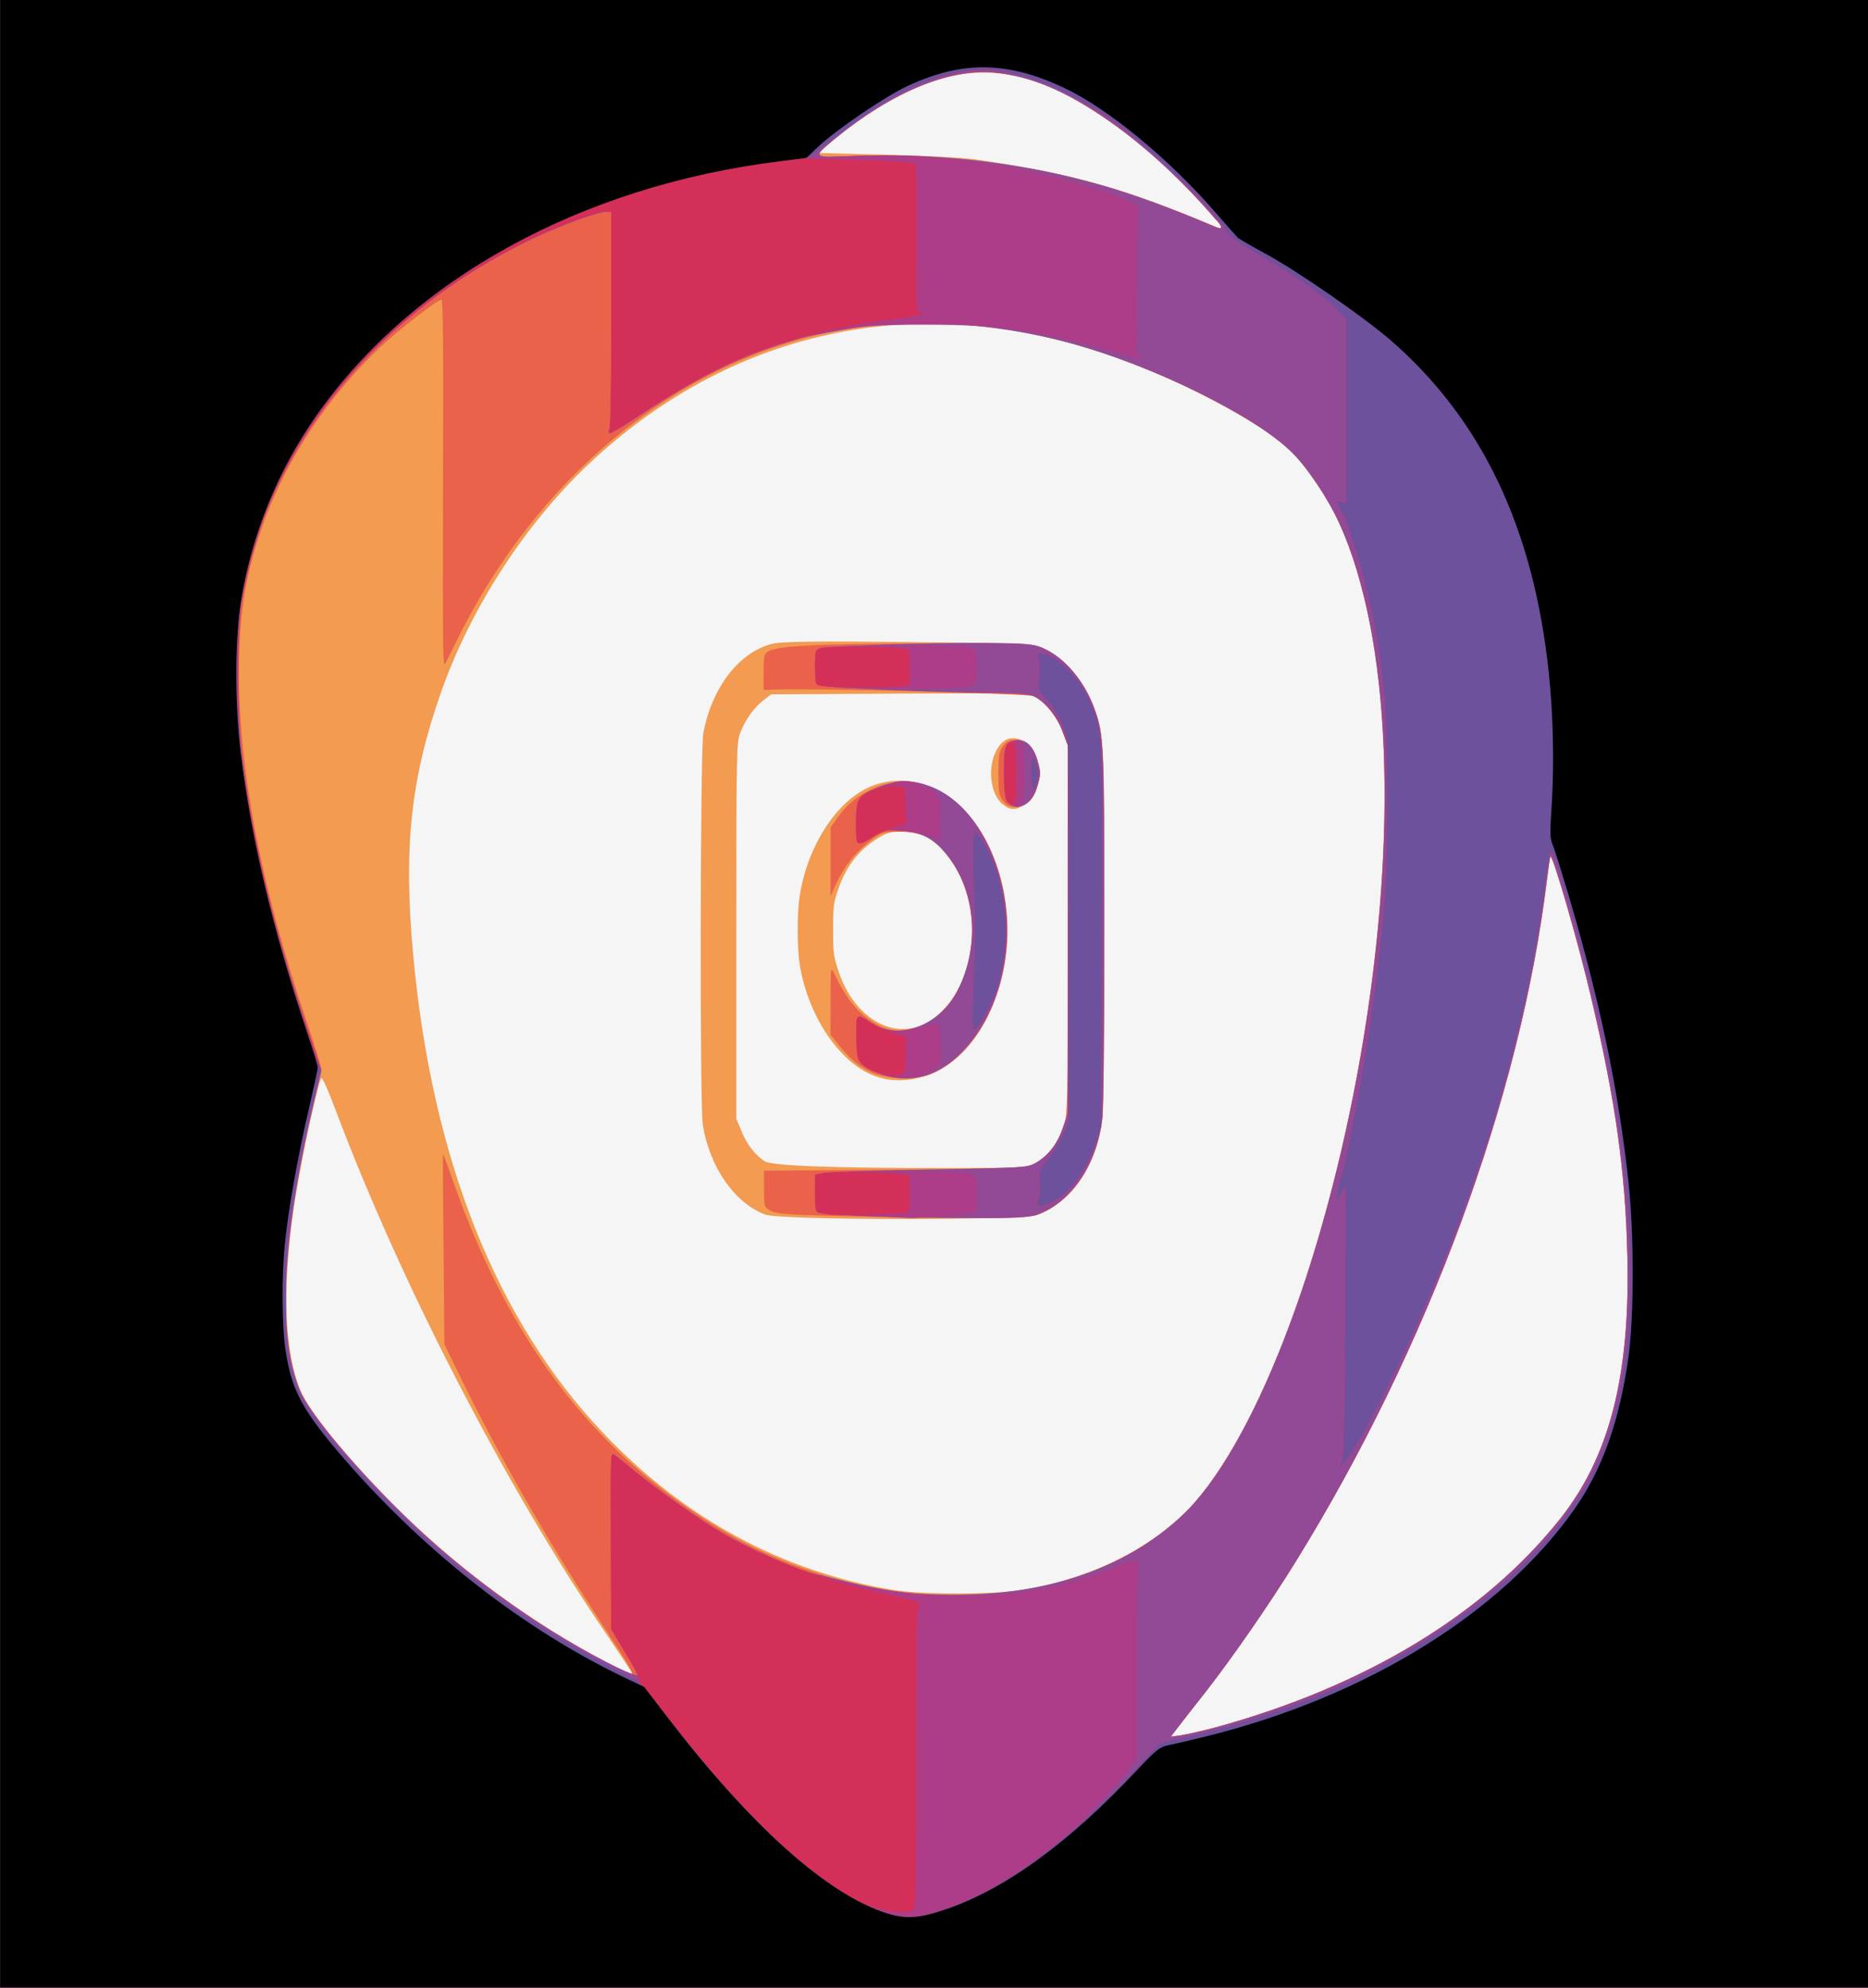 <?xml version="1.0" encoding="UTF-8" standalone="no"?>
<!-- Created with Inkscape (http://www.inkscape.org/) -->

<svg
   xmlns:dc="http://purl.org/dc/elements/1.1/"
   xmlns:cc="http://creativecommons.org/ns#"
   xmlns:rdf="http://www.w3.org/1999/02/22-rdf-syntax-ns#"
   xmlns:svg="http://www.w3.org/2000/svg"
   xmlns="http://www.w3.org/2000/svg"
   xmlns:sodipodi="http://sodipodi.sourceforge.net/DTD/sodipodi-0.dtd"
   xmlns:inkscape="http://www.inkscape.org/namespaces/inkscape"
   width="4.12mm"
   height="4.384mm"
   viewBox="0 0 4.12 4.384"
   version="1.1"
   id="svg8"
   inkscape:version="0.92.4 (5da689c313, 2019-01-14)"
   sodipodi:docname="instagram.svg">
  <rect x="0" y="0" width="4.12" height="4.384" fill="#333333" stroke="none"/>
  <defs
     id="defs2" />
  <sodipodi:namedview
     id="base"
     pagecolor="#ffffff"
     bordercolor="#666666"
     borderopacity="1.0"
     inkscape:pageopacity="0.0"
     inkscape:pageshadow="2"
     inkscape:zoom="0.35"
     inkscape:cx="380.57141"
     inkscape:cy="-747.42859"
     inkscape:document-units="mm"
     inkscape:current-layer="layer1"
     showgrid="false"
     inkscape:window-width="1366"
     inkscape:window-height="706"
     inkscape:window-x="-8"
     inkscape:window-y="-8"
     inkscape:window-maximized="1" />
  <g
     inkscape:label="Capa 1"
     inkscape:groupmode="layer"
     id="layer1"
     transform="translate(-1.361,57.088)">
    <g
       id="g64"
       transform="matrix(0.577,0,0,0.537,0.576,-90.979)">
      <path
         style="fill:#f5f5f6;stroke-width:0.009"
         d="m 1.361,67.191 v -4.082 h 3.572 3.572 v 4.082 4.082 H 4.933 1.361 Z"
         id="path80"
         inkscape:connector-curvature="0" />
      <path
         style="fill:#f29b51;stroke-width:0.009"
         d="m 1.361,67.191 v -4.082 h 3.572 3.572 v 4.082 4.082 H 4.933 1.361 Z m 4.649,3.013 C 6.579,70.036 7.033,69.741 7.323,69.35 7.512,69.095 7.592,68.763 7.581,68.27 7.574,67.925 7.536,67.633 7.443,67.21 7.394,66.983 7.295,66.617 7.287,66.629 c -0.002,0.003 -0.008,0.048 -0.014,0.1 -0.101,0.89 -0.453,1.915 -0.959,2.794 -0.103,0.179 -0.24,0.391 -0.342,0.532 -0.048,0.066 -0.099,0.135 -0.112,0.154 l -0.024,0.034 0.041,-0.006 c 0.022,-0.004 0.082,-0.018 0.133,-0.033 z M 3.775,69.98 c 0,-0.003 -0.045,-0.076 -0.099,-0.162 -0.381,-0.599 -0.784,-1.437 -1.034,-2.152 -0.026,-0.075 -0.05,-0.132 -0.053,-0.127 -0.016,0.025 -0.084,0.368 -0.107,0.544 -0.043,0.324 -0.034,0.58 0.027,0.738 0.033,0.085 0.175,0.273 0.353,0.466 0.233,0.253 0.523,0.484 0.813,0.648 0.093,0.053 0.101,0.056 0.101,0.046 z M 5.265,69.641 C 5.508,69.6 5.722,69.493 5.878,69.336 6.147,69.066 6.421,68.309 6.561,67.451 6.708,66.549 6.678,65.725 6.479,65.258 6.44,65.165 6.359,65.034 6.303,64.974 6.165,64.823 5.767,64.612 5.445,64.518 4.778,64.324 4.127,64.499 3.618,65.01 3.372,65.257 3.163,65.602 3.048,65.949 c -0.118,0.36 -0.146,0.64 -0.108,1.086 0.072,0.836 0.317,1.498 0.727,1.962 0.309,0.35 0.682,0.567 1.104,0.643 0.111,0.02 0.378,0.02 0.493,9.08e-4 z M 4.285,68.099 C 4.168,68.051 4.073,67.904 4.047,67.731 c -0.012,-0.076 -0.01,-1.543 0.002,-1.609 0.033,-0.189 0.138,-0.334 0.265,-0.367 0.035,-0.009 0.173,-0.011 0.52,-0.007 0.446,0.005 0.475,0.007 0.516,0.027 0.082,0.04 0.156,0.135 0.194,0.246 0.037,0.111 0.038,0.137 0.038,0.904 4.18e-5,0.445 -0.003,0.733 -0.007,0.776 -0.02,0.192 -0.117,0.346 -0.248,0.399 -0.059,0.023 -0.984,0.023 -1.041,-7.73e-4 z m 1.042,-0.215 c 0.046,-0.032 0.078,-0.08 0.098,-0.146 l 0.017,-0.053 6.98e-5,-0.756 6.98e-5,-0.756 -0.02,-0.057 c -0.022,-0.066 -0.072,-0.129 -0.116,-0.147 -0.02,-0.009 -0.169,-0.011 -0.513,-0.009 l -0.485,0.003 -0.029,0.024 c -0.038,0.031 -0.072,0.084 -0.09,0.136 -0.013,0.04 -0.014,0.071 -0.014,0.812 v 0.771 l 0.019,0.049 c 0.021,0.056 0.053,0.1 0.089,0.125 0.028,0.02 0.28,0.029 0.739,0.028 0.265,-6.3e-4 0.269,-9.54e-4 0.303,-0.025 z M 4.737,67.54 C 4.596,67.51 4.459,67.314 4.42,67.089 4.406,67.01 4.406,66.851 4.42,66.773 4.457,66.557 4.579,66.374 4.715,66.331 c 0.165,-0.053 0.335,0.051 0.426,0.26 0.082,0.187 0.092,0.405 0.027,0.611 -0.076,0.241 -0.25,0.378 -0.431,0.339 z M 4.884,67.322 c 0.049,-0.022 0.107,-0.082 0.134,-0.136 0.088,-0.181 0.075,-0.404 -0.031,-0.554 -0.054,-0.076 -0.103,-0.105 -0.177,-0.105 -0.051,-1.78e-4 -0.062,0.004 -0.11,0.038 -0.063,0.046 -0.107,0.11 -0.135,0.197 -0.018,0.054 -0.02,0.072 -0.02,0.167 0,0.099 0.002,0.112 0.023,0.178 0.057,0.177 0.194,0.27 0.316,0.214 z m 0.309,-0.907 c -0.046,-0.043 -0.058,-0.144 -0.027,-0.215 0.022,-0.05 0.055,-0.068 0.095,-0.051 0.036,0.015 0.059,0.048 0.07,0.103 0.007,0.037 0.006,0.049 -0.006,0.092 -0.011,0.04 -0.021,0.054 -0.044,0.07 -0.038,0.026 -0.059,0.026 -0.087,3.5e-4 z m 0.818,-2.399 C 5.881,63.854 5.739,63.713 5.599,63.608 5.283,63.37 5.052,63.349 4.755,63.53 c -0.077,0.047 -0.18,0.126 -0.235,0.181 l -0.03,0.029 0.258,0.007 c 0.142,0.004 0.294,0.012 0.338,0.019 0.365,0.056 0.566,0.116 0.921,0.277 0.026,0.012 0.027,0.002 0.003,-0.028 z"
         id="path78"
         inkscape:connector-curvature="0" />
      <path
         style="fill:#ea624a;stroke-width:0.009"
         d="m 1.361,67.191 v -4.082 h 3.572 3.572 v 4.082 4.082 H 4.933 1.361 Z m 4.649,3.013 C 6.579,70.036 7.033,69.741 7.323,69.35 7.512,69.095 7.592,68.763 7.581,68.27 7.574,67.925 7.536,67.633 7.443,67.21 7.394,66.983 7.295,66.617 7.287,66.629 c -0.002,0.003 -0.008,0.048 -0.014,0.1 -0.101,0.89 -0.453,1.915 -0.959,2.794 -0.103,0.179 -0.24,0.391 -0.342,0.532 -0.048,0.066 -0.099,0.135 -0.112,0.154 l -0.024,0.034 0.041,-0.006 c 0.022,-0.004 0.082,-0.018 0.133,-0.033 z M 3.692,69.83 C 3.477,69.483 3.262,69.083 3.11,68.744 l -0.051,-0.113 -0.003,-0.388 c -0.002,-0.213 -0.003,-0.39 -0.002,-0.392 6.676e-4,-0.002 0.02,0.054 0.043,0.125 0.19,0.576 0.466,0.998 0.85,1.296 0.125,0.097 0.229,0.163 0.343,0.219 0.567,0.277 1.221,0.213 1.588,-0.155 C 6.052,69.161 6.241,68.759 6.382,68.259 6.646,67.326 6.727,66.257 6.582,65.598 6.534,65.379 6.481,65.237 6.396,65.101 6.31,64.962 6.246,64.904 6.064,64.794 5.547,64.483 5.01,64.371 4.535,64.475 3.941,64.606 3.412,65.075 3.108,65.739 3.089,65.78 3.069,65.824 3.063,65.836 3.053,65.856 3.053,65.787 3.054,65.1 3.056,64.523 3.054,64.342 3.048,64.342 c -0.015,0 -0.166,0.126 -0.232,0.193 -0.198,0.201 -0.355,0.454 -0.444,0.712 -0.072,0.211 -0.098,0.377 -0.098,0.631 2.8e-5,0.404 0.088,0.889 0.259,1.429 0.03,0.096 0.055,0.182 0.055,0.192 0,0.01 -0.01,0.06 -0.021,0.113 -0.128,0.566 -0.148,0.98 -0.06,1.209 0.049,0.126 0.32,0.452 0.559,0.672 0.121,0.111 0.309,0.258 0.436,0.339 0.104,0.067 0.258,0.154 0.274,0.154 0.008,2.44e-4 -0.02,-0.053 -0.085,-0.156 z m 0.867,-1.725 c -0.183,-0.005 -0.235,-0.009 -0.254,-0.022 -0.024,-0.016 -0.024,-0.016 -0.024,-0.09 l -4.248e-4,-0.074 0.488,-0.004 c 0.269,-0.002 0.502,-0.008 0.519,-0.014 0.064,-0.021 0.114,-0.081 0.14,-0.169 0.014,-0.047 0.014,-0.067 0.014,-0.804 l 1.53e-4,-0.756 -0.02,-0.057 c -0.022,-0.063 -0.071,-0.127 -0.112,-0.145 -0.023,-0.01 -0.809,-0.032 -0.971,-0.027 l -0.059,0.002 -2.79e-5,-0.073 c -2.79e-5,-0.067 0.001,-0.074 0.017,-0.085 0.034,-0.023 0.173,-0.031 0.587,-0.033 0.406,-0.002 0.424,-8.84e-4 0.466,0.02 0.082,0.041 0.156,0.135 0.194,0.247 0.037,0.111 0.038,0.137 0.038,0.904 4.19e-5,0.445 -0.003,0.733 -0.007,0.776 -0.02,0.192 -0.116,0.346 -0.248,0.399 -0.043,0.017 -0.259,0.019 -0.766,0.005 z m 0.159,-0.579 c -0.053,-0.018 -0.105,-0.059 -0.149,-0.12 l -0.034,-0.046 3.663e-4,-0.14 c 3.53e-4,-0.135 7.88e-4,-0.139 0.012,-0.114 0.051,0.114 0.098,0.173 0.168,0.214 0.125,0.074 0.279,-0.028 0.337,-0.222 0.048,-0.161 0.022,-0.341 -0.065,-0.465 -0.056,-0.08 -0.102,-0.105 -0.187,-0.106 -0.064,-4e-4 -0.068,0.001 -0.116,0.04 -0.055,0.045 -0.099,0.105 -0.129,0.177 l -0.02,0.047 V 66.65 66.509 l 0.033,-0.049 c 0.066,-0.097 0.183,-0.153 0.287,-0.136 0.19,0.031 0.339,0.268 0.355,0.564 0.015,0.286 -0.115,0.563 -0.298,0.637 -0.047,0.019 -0.135,0.019 -0.194,-3.3e-4 z m 0.476,-1.126 c -0.015,-0.023 -0.017,-0.035 -0.017,-0.112 0,-0.077 0.002,-0.089 0.017,-0.112 0.013,-0.02 0.025,-0.026 0.047,-0.026 0.042,5.3e-5 0.071,0.03 0.086,0.089 0.012,0.046 0.012,0.051 0,0.097 -0.015,0.059 -0.044,0.089 -0.086,0.089 -0.023,3.2e-5 -0.034,-0.006 -0.047,-0.026 z M 6.01,64.016 C 5.881,63.854 5.739,63.713 5.599,63.608 5.436,63.486 5.303,63.425 5.162,63.41 c -0.171,-0.018 -0.391,0.079 -0.607,0.269 -0.093,0.082 -0.094,0.081 0.082,0.073 0.255,-0.012 0.553,0.019 0.809,0.085 0.182,0.047 0.327,0.101 0.562,0.207 0.026,0.012 0.027,0.002 0.003,-0.028 z"
         id="path76"
         inkscape:connector-curvature="0" />
      <path
         style="fill:#934a96;stroke-width:0.009"
         d="m 1.361,67.191 v -4.082 h 3.572 3.572 v 4.082 4.082 H 4.933 1.361 Z m 4.649,3.013 C 6.579,70.036 7.033,69.741 7.323,69.35 7.512,69.095 7.592,68.763 7.581,68.27 7.574,67.925 7.536,67.633 7.443,67.21 7.394,66.983 7.295,66.617 7.287,66.629 c -0.002,0.003 -0.008,0.048 -0.014,0.1 -0.101,0.89 -0.453,1.915 -0.959,2.794 -0.103,0.179 -0.24,0.391 -0.342,0.532 -0.048,0.066 -0.099,0.135 -0.112,0.154 l -0.024,0.034 0.041,-0.006 c 0.022,-0.004 0.082,-0.018 0.133,-0.033 z M 3.774,69.936 c -0.017,-0.028 -0.041,-0.07 -0.054,-0.094 l -0.023,-0.044 -0.001,-0.362 c -0.001,-0.359 -0.001,-0.362 0.013,-0.351 0.008,0.006 0.044,0.037 0.08,0.069 0.086,0.076 0.253,0.203 0.33,0.251 0.109,0.068 0.294,0.157 0.359,0.171 0.011,0.002 0.065,0.016 0.12,0.031 0.157,0.042 0.256,0.054 0.422,0.053 0.357,-0.002 0.647,-0.112 0.858,-0.324 0.269,-0.271 0.543,-1.027 0.683,-1.885 0.147,-0.902 0.117,-1.726 -0.082,-2.193 C 6.44,65.165 6.359,65.034 6.303,64.974 6.164,64.822 5.764,64.61 5.442,64.518 5.161,64.437 4.837,64.416 4.591,64.463 c -0.048,0.009 -0.103,0.019 -0.122,0.023 -0.078,0.014 -0.247,0.078 -0.36,0.137 -0.08,0.042 -0.204,0.121 -0.31,0.197 -0.042,0.03 -0.085,0.059 -0.096,0.064 -0.017,0.008 -0.018,0.007 -0.012,-0.011 0.004,-0.012 0.007,-0.186 0.007,-0.456 v -0.437 h -0.023 c -0.028,0 -0.162,0.052 -0.26,0.101 -0.479,0.239 -0.851,0.641 -1.03,1.113 -0.042,0.111 -0.084,0.274 -0.101,0.391 -0.018,0.125 -0.017,0.469 3.154e-4,0.622 0.042,0.358 0.121,0.713 0.253,1.134 l 0.052,0.167 -0.022,0.099 c -0.129,0.575 -0.149,0.983 -0.061,1.213 0.033,0.085 0.175,0.273 0.353,0.466 0.223,0.242 0.489,0.458 0.762,0.618 0.099,0.058 0.174,0.094 0.18,0.086 0.002,-0.002 -0.011,-0.027 -0.028,-0.055 z m 0.869,-1.832 c -0.081,-0.004 -0.151,-0.01 -0.157,-0.014 -0.008,-0.005 -0.01,-0.025 -0.01,-0.081 l -2.79e-5,-0.074 0.035,-0.007 c 0.019,-0.004 0.203,-0.01 0.408,-0.014 0.368,-0.007 0.374,-0.008 0.408,-0.032 0.045,-0.031 0.078,-0.079 0.098,-0.145 l 0.017,-0.053 6.98e-5,-0.756 6.97e-5,-0.756 -0.02,-0.057 c -0.022,-0.064 -0.071,-0.127 -0.113,-0.146 -0.016,-0.007 -0.082,-0.012 -0.165,-0.012 -0.175,3.1e-4 -0.62,-0.021 -0.647,-0.03 -0.02,-0.007 -0.02,-0.009 -0.021,-0.076 -5.323e-4,-0.065 2.393e-4,-0.069 0.018,-0.076 0.026,-0.01 0.416,-0.025 0.634,-0.023 0.156,0.001 0.183,0.004 0.221,0.022 0.082,0.039 0.156,0.134 0.194,0.246 0.037,0.111 0.038,0.137 0.038,0.904 4.18e-5,0.445 -0.003,0.733 -0.007,0.776 -0.02,0.192 -0.116,0.346 -0.248,0.399 -0.033,0.013 -0.085,0.016 -0.288,0.014 -0.136,-0.001 -0.314,-0.005 -0.394,-0.009 z m 0.077,-0.586 c -0.077,-0.032 -0.083,-0.043 -0.086,-0.146 -0.002,-0.101 -0.002,-0.101 0.059,-0.058 0.101,0.071 0.259,0.009 0.325,-0.129 0.088,-0.181 0.075,-0.404 -0.031,-0.554 -0.053,-0.074 -0.101,-0.103 -0.185,-0.109 -0.058,-0.004 -0.068,-0.002 -0.104,0.023 -0.063,0.044 -0.066,0.042 -0.066,-0.052 0,-0.094 0.008,-0.111 0.06,-0.136 0.074,-0.035 0.109,-0.042 0.157,-0.035 0.121,0.018 0.223,0.112 0.291,0.267 0.109,0.248 0.088,0.567 -0.051,0.776 -0.104,0.156 -0.235,0.21 -0.371,0.153 z m 0.506,-1.101 c -0.022,-0.012 -0.028,-0.039 -0.028,-0.137 0,-0.11 0.004,-0.12 0.047,-0.128 0.037,-0.007 0.067,0.024 0.082,0.086 0.012,0.046 0.012,0.051 0,0.097 -0.018,0.07 -0.06,0.104 -0.101,0.082 z M 6.01,64.016 C 5.881,63.854 5.739,63.713 5.599,63.608 5.436,63.486 5.303,63.425 5.162,63.41 c -0.171,-0.018 -0.391,0.079 -0.607,0.269 -0.093,0.082 -0.094,0.081 0.082,0.073 0.255,-0.012 0.553,0.019 0.809,0.085 0.182,0.047 0.327,0.101 0.562,0.207 0.026,0.012 0.027,0.002 0.003,-0.028 z"
         id="path74"
         inkscape:connector-curvature="0" />
      <path
         style="fill:#ad3d88;stroke-width:0.009"
         d="m 1.361,67.191 v -4.082 h 3.572 3.572 v 4.082 4.082 H 4.933 1.361 Z m 4.245,3.291 c 0.027,-0.029 0.08,-0.088 0.117,-0.132 l 0.069,-0.08 0.116,-0.029 c 0.397,-0.099 0.727,-0.255 1.025,-0.484 0.243,-0.186 0.431,-0.409 0.525,-0.62 0.162,-0.366 0.177,-0.961 0.042,-1.691 -0.055,-0.294 -0.193,-0.84 -0.213,-0.84 -0.003,5e-6 -0.013,0.063 -0.022,0.141 -0.071,0.609 -0.26,1.282 -0.54,1.921 -0.101,0.231 -0.181,0.389 -0.227,0.45 l -0.015,0.02 0.008,-0.036 c 0.006,-0.026 0.009,-0.188 0.01,-0.578 l 0.002,-0.542 -0.017,0.032 c -0.011,0.02 -0.017,0.026 -0.017,0.016 -1.618e-4,-0.018 0.014,-0.083 0.023,-0.103 0.003,-0.007 0.011,-0.048 0.019,-0.09 0.007,-0.043 0.022,-0.123 0.032,-0.179 0.046,-0.256 0.089,-0.586 0.109,-0.845 0.014,-0.183 0.012,-0.724 -0.003,-0.874 -0.024,-0.229 -0.057,-0.403 -0.11,-0.574 -0.019,-0.06 -0.034,-0.113 -0.034,-0.119 0,-0.006 -0.004,-0.014 -0.009,-0.019 -0.005,-0.005 -0.013,-0.02 -0.018,-0.034 -0.009,-0.024 -0.009,-0.025 0.009,-0.02 l 0.018,0.005 V 64.801 64.423 L 6.476,64.388 C 6.444,64.344 6.302,64.236 6.171,64.156 6.098,64.112 6.068,64.088 6.049,64.058 6.036,64.037 5.984,63.973 5.934,63.916 5.664,63.609 5.431,63.449 5.19,63.406 5.002,63.372 4.772,63.475 4.511,63.709 l -0.056,0.05 0.167,-0.007 c 0.319,-0.013 0.644,0.035 0.943,0.14 0.061,0.021 0.122,0.048 0.135,0.059 0.013,0.011 0.021,0.02 0.016,0.02 -0.006,0 -0.008,0.075 -0.009,0.289 -3.391e-4,0.159 -0.002,0.293 -0.004,0.298 -0.002,0.005 0.003,0.009 0.011,0.009 0.008,0 0.013,0.004 0.011,0.009 -0.004,0.011 -0.006,0.01 -0.151,-0.032 -0.269,-0.079 -0.405,-0.099 -0.673,-0.099 -0.161,-2.18e-4 -0.232,0.004 -0.307,0.019 -0.054,0.01 -0.112,0.022 -0.129,0.025 -0.042,0.008 -0.142,0.041 -0.223,0.074 -0.13,0.054 -0.275,0.138 -0.443,0.259 -0.042,0.03 -0.085,0.059 -0.096,0.064 -0.017,0.008 -0.018,0.007 -0.012,-0.011 0.004,-0.012 0.007,-0.186 0.007,-0.456 v -0.437 h -0.023 c -0.028,0 -0.162,0.052 -0.26,0.101 -0.479,0.239 -0.851,0.641 -1.03,1.113 -0.042,0.111 -0.084,0.274 -0.101,0.391 -0.018,0.125 -0.017,0.469 3.154e-4,0.622 0.042,0.361 0.133,0.764 0.263,1.167 l 0.04,0.125 -0.021,0.088 c -0.033,0.138 -0.074,0.358 -0.094,0.511 -0.016,0.121 -0.019,0.167 -0.019,0.337 -4.5e-4,0.179 9.956e-4,0.204 0.016,0.271 0.03,0.139 0.053,0.181 0.186,0.351 0.298,0.38 0.625,0.665 1.019,0.887 0.139,0.079 0.151,0.078 0.098,-0.01 -0.016,-0.026 -0.039,-0.067 -0.052,-0.092 l -0.023,-0.044 -0.001,-0.362 c -0.001,-0.359 -0.001,-0.362 0.013,-0.351 0.008,0.006 0.044,0.037 0.08,0.069 0.086,0.076 0.253,0.203 0.33,0.251 0.109,0.068 0.294,0.157 0.359,0.171 0.011,0.002 0.065,0.016 0.12,0.031 0.361,0.095 0.742,0.07 1.035,-0.068 0.032,-0.015 0.054,-0.02 0.069,-0.015 0.012,0.004 0.018,0.01 0.013,0.012 -0.007,0.004 -0.009,0.093 -0.009,0.398 v 0.393 l -0.024,0.04 c -0.013,0.022 -0.05,0.068 -0.081,0.103 -0.031,0.035 -0.063,0.072 -0.072,0.083 -0.015,0.019 -0.015,0.019 0.006,2e-4 0.012,-0.01 0.043,-0.043 0.07,-0.071 z M 4.64,68.104 c -0.079,-0.004 -0.148,-0.009 -0.153,-0.013 -0.008,-0.005 -0.01,-0.025 -0.01,-0.081 l -2.79e-5,-0.074 0.036,-0.007 c 0.056,-0.011 0.533,-0.009 0.559,0.002 0.023,0.01 0.023,0.01 0.024,0.081 8.85e-4,0.052 -0.001,0.073 -0.008,0.077 -0.016,0.009 -0.21,0.027 -0.259,0.024 -0.025,-0.002 -0.11,-0.006 -0.188,-0.009 z m 0.692,-0.039 c -0.007,-0.004 -0.007,-0.01 -9.039e-4,-0.027 0.004,-0.012 0.006,-0.044 0.004,-0.071 -0.004,-0.049 -0.003,-0.05 0.034,-0.1 0.021,-0.028 0.046,-0.073 0.057,-0.101 l 0.019,-0.05 0.002,-0.76 c 0.001,-0.534 -2.679e-4,-0.773 -0.006,-0.803 -0.011,-0.059 -0.039,-0.119 -0.081,-0.171 -0.029,-0.036 -0.034,-0.048 -0.029,-0.063 0.004,-0.01 0.005,-0.043 0.003,-0.072 l -0.004,-0.053 0.024,0.006 c 0.061,0.015 0.137,0.102 0.176,0.2 0.045,0.114 0.045,0.105 0.042,0.962 l -0.002,0.774 -0.022,0.071 c -0.025,0.081 -0.075,0.168 -0.119,0.207 -0.034,0.03 -0.085,0.056 -0.098,0.049 z M 4.72,67.519 c -0.077,-0.033 -0.083,-0.043 -0.086,-0.146 -0.002,-0.1 -0.002,-0.1 0.056,-0.06 0.051,0.035 0.101,0.041 0.177,0.02 0.095,-0.027 0.087,-0.033 0.089,0.064 l 0.002,0.084 -0.039,0.027 c -0.052,0.036 -0.131,0.041 -0.199,0.011 z m 0.363,-0.347 c 0.006,-0.205 0.006,-0.271 -5.58e-5,-0.478 -0.006,-0.185 -0.002,-0.195 0.04,-0.12 0.091,0.162 0.109,0.419 0.043,0.618 -0.019,0.056 -0.069,0.148 -0.082,0.148 -0.005,0 -0.005,-0.057 -0.002,-0.167 z M 4.633,66.494 c 0,-0.11 0.003,-0.114 0.13,-0.164 0.04,-0.016 0.078,-0.014 0.122,0.006 0.066,0.03 0.071,0.041 0.071,0.135 -2.874e-4,0.045 -7.586e-4,0.084 -0.001,0.086 -2.874e-4,0.003 -0.015,-0.002 -0.034,-0.011 -0.018,-0.009 -0.066,-0.019 -0.107,-0.022 -0.07,-0.006 -0.076,-0.004 -0.114,0.022 -0.064,0.044 -0.066,0.042 -0.066,-0.052 z m 0.593,-0.076 c -0.022,-0.012 -0.028,-0.039 -0.028,-0.137 0,-0.104 0.003,-0.114 0.037,-0.127 0.034,-0.013 0.04,0.006 0.04,0.132 0,0.134 -0.008,0.154 -0.049,0.132 z m 0.077,-0.132 c 0,-0.047 0.002,-0.063 0.009,-0.06 0.014,0.007 0.022,0.069 0.014,0.099 -0.013,0.045 -0.022,0.03 -0.022,-0.038 z m -0.701,-0.349 c -0.061,-0.004 -0.115,-0.01 -0.119,-0.014 -0.004,-0.004 -0.007,-0.037 -0.007,-0.074 1.416e-4,-0.065 7.192e-4,-0.067 0.021,-0.076 0.031,-0.013 0.554,-0.015 0.578,-0.003 0.019,0.01 0.02,0.014 0.02,0.078 0,0.055 -0.002,0.07 -0.013,0.079 -0.015,0.013 -0.31,0.018 -0.48,0.008 z"
         id="path72"
         inkscape:connector-curvature="0" />
      <path
         style="fill:#d42f58;stroke-width:0.009"
         d="m 1.361,67.191 v -4.082 h 3.572 3.572 v 4.082 4.082 H 4.933 1.361 Z m 3.616,3.759 c 0.232,-0.089 0.469,-0.278 0.733,-0.584 l 0.083,-0.096 0.116,-0.029 c 0.397,-0.099 0.727,-0.255 1.025,-0.484 0.243,-0.186 0.431,-0.409 0.525,-0.62 0.162,-0.366 0.177,-0.961 0.042,-1.691 -0.055,-0.294 -0.193,-0.84 -0.213,-0.84 -0.003,5e-6 -0.013,0.063 -0.022,0.141 -0.071,0.609 -0.26,1.282 -0.54,1.921 -0.101,0.231 -0.181,0.389 -0.227,0.45 l -0.015,0.02 0.008,-0.036 c 0.006,-0.026 0.009,-0.188 0.01,-0.578 l 0.002,-0.542 -0.017,0.032 c -0.011,0.02 -0.017,0.026 -0.017,0.016 -1.618e-4,-0.018 0.014,-0.083 0.023,-0.103 0.003,-0.007 0.011,-0.048 0.019,-0.09 0.007,-0.043 0.022,-0.123 0.032,-0.179 0.046,-0.256 0.089,-0.586 0.109,-0.845 0.014,-0.183 0.012,-0.724 -0.003,-0.874 -0.024,-0.229 -0.057,-0.403 -0.11,-0.574 -0.019,-0.06 -0.034,-0.113 -0.034,-0.119 0,-0.006 -0.004,-0.014 -0.009,-0.019 -0.005,-0.005 -0.013,-0.02 -0.018,-0.034 -0.009,-0.024 -0.009,-0.025 0.009,-0.02 l 0.018,0.005 V 64.801 64.423 L 6.476,64.388 C 6.444,64.344 6.302,64.236 6.171,64.156 6.098,64.112 6.068,64.088 6.049,64.058 6.015,64.005 5.857,63.827 5.774,63.747 5.511,63.494 5.243,63.368 5.048,63.406 4.872,63.439 4.73,63.518 4.52,63.7 l -0.073,0.063 0.199,0.006 c 0.109,0.004 0.204,0.01 0.209,0.013 0.009,0.006 0.01,0.049 0.009,0.31 -0.002,0.284 -0.001,0.303 0.01,0.304 0.034,0.002 -0.022,0.018 -0.085,0.025 -0.099,0.011 -0.261,0.044 -0.365,0.075 -0.22,0.066 -0.391,0.155 -0.626,0.324 -0.042,0.03 -0.085,0.059 -0.096,0.064 -0.017,0.008 -0.018,0.007 -0.012,-0.011 0.004,-0.012 0.007,-0.186 0.007,-0.456 v -0.437 h -0.023 c -0.028,0 -0.162,0.052 -0.26,0.101 -0.479,0.239 -0.851,0.641 -1.03,1.113 -0.042,0.111 -0.084,0.274 -0.101,0.391 -0.018,0.125 -0.017,0.469 3.154e-4,0.622 0.042,0.358 0.137,0.78 0.26,1.156 0.021,0.063 0.037,0.124 0.037,0.136 0,0.012 -0.011,0.069 -0.024,0.127 -0.033,0.142 -0.07,0.352 -0.089,0.5 -0.013,0.099 -0.016,0.158 -0.016,0.314 -1.144e-4,0.172 0.002,0.199 0.016,0.266 0.03,0.139 0.053,0.181 0.186,0.351 0.239,0.305 0.514,0.563 0.809,0.76 0.082,0.055 0.339,0.204 0.343,0.199 0.004,-0.006 -0.018,-0.052 -0.062,-0.131 l -0.047,-0.084 -0.001,-0.363 c -0.001,-0.36 -0.001,-0.363 0.013,-0.352 0.008,0.006 0.044,0.037 0.08,0.069 0.086,0.076 0.253,0.203 0.33,0.251 0.156,0.098 0.369,0.187 0.562,0.235 0.201,0.05 0.206,0.051 0.194,0.061 -0.01,0.008 -0.011,0.077 -0.011,0.624 0,0.539 -0.001,0.616 -0.011,0.628 -0.011,0.014 -0.096,0.009 -0.136,-0.007 -0.01,-0.004 -0.016,-0.004 -0.013,-1.79e-4 0.008,0.013 0.094,0.037 0.137,0.038 0.028,6.9e-4 0.076,-0.012 0.137,-0.035 z M 4.521,68.098 c -0.048,-0.014 -0.045,-0.008 -0.045,-0.088 l -2.79e-5,-0.074 0.024,-0.006 c 0.033,-0.008 0.268,-0.007 0.306,0.002 l 0.03,0.007 0.001,0.072 c 9.001e-4,0.054 -0.001,0.073 -0.009,0.078 -0.013,0.008 -0.284,0.016 -0.307,0.009 z m 0.811,-0.033 c -0.007,-0.004 -0.007,-0.01 -9.039e-4,-0.027 0.004,-0.012 0.006,-0.044 0.004,-0.071 -0.004,-0.049 -0.003,-0.05 0.034,-0.1 0.021,-0.028 0.046,-0.073 0.057,-0.101 l 0.019,-0.05 0.002,-0.76 c 0.001,-0.534 -2.679e-4,-0.773 -0.006,-0.803 -0.011,-0.059 -0.039,-0.119 -0.081,-0.171 -0.029,-0.036 -0.034,-0.048 -0.029,-0.063 0.004,-0.01 0.005,-0.043 0.003,-0.072 l -0.004,-0.053 0.024,0.006 c 0.061,0.015 0.137,0.102 0.176,0.2 0.045,0.114 0.045,0.105 0.042,0.962 l -0.002,0.774 -0.022,0.071 c -0.025,0.081 -0.075,0.168 -0.119,0.207 -0.034,0.03 -0.085,0.056 -0.098,0.049 z m -0.623,-0.551 c -0.021,-0.009 -0.046,-0.024 -0.056,-0.035 -0.016,-0.018 -0.018,-0.028 -0.019,-0.106 -0.002,-0.098 2.923e-4,-0.102 0.047,-0.066 0.015,0.011 0.053,0.031 0.085,0.043 l 0.058,0.022 -0.001,0.071 c -9.781e-4,0.058 -0.004,0.072 -0.014,0.078 -0.02,0.012 -0.058,0.009 -0.1,-0.008 z m 0.373,-0.342 c 0.006,-0.205 0.006,-0.271 -5.58e-5,-0.478 -0.006,-0.185 -0.002,-0.195 0.04,-0.12 0.091,0.162 0.109,0.419 0.043,0.618 -0.019,0.056 -0.069,0.148 -0.082,0.148 -0.005,0 -0.005,-0.057 -0.002,-0.167 z M 4.633,66.499 c 0,-0.041 0.003,-0.084 0.007,-0.095 0.011,-0.031 0.078,-0.064 0.129,-0.064 0.025,0 0.046,0.004 0.048,0.008 0.002,0.004 0.004,0.039 0.005,0.077 l 0.002,0.069 -0.054,0.019 c -0.029,0.01 -0.066,0.028 -0.081,0.04 -0.015,0.012 -0.034,0.022 -0.042,0.022 -0.013,0 -0.014,-0.007 -0.014,-0.075 z m 0.573,-0.104 c -0.004,-0.012 -0.007,-0.064 -0.007,-0.116 0,-0.1 0.007,-0.125 0.033,-0.117 0.011,0.003 0.013,0.017 0.013,0.126 0,0.117 -5.853e-4,0.122 -0.015,0.125 -0.01,0.002 -0.018,-0.004 -0.023,-0.018 z m 0.097,-0.109 c 0,-0.047 0.002,-0.063 0.009,-0.06 0.014,0.007 0.022,0.069 0.014,0.099 -0.013,0.045 -0.022,0.03 -0.022,-0.038 z m -0.813,-0.36 c -0.012,-0.007 -0.014,-0.018 -0.014,-0.076 1.347e-4,-0.063 0.001,-0.068 0.017,-0.075 0.022,-0.009 0.273,-0.01 0.313,-6.98e-4 l 0.03,0.007 0.001,0.071 0.001,0.071 -0.024,0.006 c -0.037,0.009 -0.308,0.006 -0.324,-0.004 z m 0.204,5.011 c -0.002,-0.004 -0.008,-0.004 -0.013,-8.39e-4 -0.006,0.003 -0.004,0.006 0.004,0.006 0.007,4.61e-4 0.011,-0.002 0.009,-0.006 z"
         id="path70"
         inkscape:connector-curvature="0" />
      <path
         style="fill:#6d519c;stroke-width:0.009"
         d="m 1.361,67.191 v -4.082 h 3.572 3.572 v 4.082 4.082 H 4.933 1.361 Z m 3.616,3.759 c 0.232,-0.089 0.469,-0.278 0.733,-0.584 l 0.083,-0.096 0.116,-0.029 c 0.397,-0.099 0.727,-0.255 1.025,-0.484 0.243,-0.186 0.431,-0.409 0.525,-0.62 0.162,-0.366 0.177,-0.961 0.042,-1.691 -0.055,-0.294 -0.193,-0.84 -0.213,-0.84 -0.003,5e-6 -0.013,0.063 -0.022,0.141 -0.071,0.609 -0.26,1.282 -0.54,1.921 -0.101,0.231 -0.181,0.389 -0.227,0.45 l -0.015,0.02 0.008,-0.036 c 0.006,-0.026 0.009,-0.188 0.01,-0.578 l 0.002,-0.542 -0.017,0.032 c -0.011,0.02 -0.017,0.026 -0.017,0.016 -1.618e-4,-0.018 0.014,-0.083 0.023,-0.103 0.003,-0.007 0.011,-0.048 0.019,-0.09 0.007,-0.043 0.022,-0.123 0.032,-0.179 0.046,-0.256 0.089,-0.586 0.109,-0.845 0.014,-0.183 0.012,-0.724 -0.003,-0.874 -0.024,-0.229 -0.057,-0.403 -0.11,-0.574 -0.019,-0.06 -0.034,-0.113 -0.034,-0.119 0,-0.006 -0.004,-0.014 -0.009,-0.019 -0.005,-0.005 -0.013,-0.02 -0.018,-0.034 -0.009,-0.024 -0.009,-0.025 0.009,-0.02 l 0.018,0.005 V 64.801 64.423 L 6.476,64.388 C 6.444,64.344 6.302,64.236 6.171,64.156 6.098,64.112 6.068,64.088 6.049,64.058 5.984,63.957 5.769,63.732 5.635,63.624 5.448,63.473 5.22,63.382 5.079,63.4 4.907,63.423 4.757,63.501 4.551,63.675 l -0.099,0.084 -0.106,0.014 c -0.139,0.019 -0.21,0.032 -0.337,0.064 -0.825,0.209 -1.45,0.76 -1.664,1.466 -0.059,0.195 -0.079,0.342 -0.079,0.574 8.525e-4,0.406 0.083,0.864 0.26,1.443 l 0.058,0.189 -0.032,0.146 c -0.039,0.18 -0.062,0.311 -0.083,0.471 -0.013,0.099 -0.016,0.158 -0.016,0.314 -1.144e-4,0.172 0.002,0.199 0.016,0.266 0.03,0.139 0.053,0.181 0.186,0.351 0.299,0.381 0.644,0.68 1.029,0.893 0.058,0.032 0.112,0.063 0.119,0.069 0.007,0.006 0.056,0.071 0.109,0.144 0.328,0.456 0.614,0.73 0.841,0.806 0.072,0.024 0.121,0.02 0.224,-0.019 z M 5.332,68.065 c -0.007,-0.004 -0.007,-0.01 -9.039e-4,-0.027 0.004,-0.012 0.006,-0.044 0.004,-0.071 -0.004,-0.049 -0.003,-0.05 0.034,-0.1 0.021,-0.028 0.046,-0.073 0.057,-0.101 l 0.019,-0.05 0.002,-0.76 c 0.001,-0.534 -2.679e-4,-0.773 -0.006,-0.803 -0.011,-0.059 -0.039,-0.119 -0.081,-0.171 -0.029,-0.036 -0.034,-0.048 -0.029,-0.063 0.004,-0.01 0.005,-0.043 0.003,-0.072 l -0.004,-0.053 0.024,0.006 c 0.061,0.015 0.137,0.102 0.176,0.2 0.045,0.114 0.045,0.105 0.042,0.962 l -0.002,0.774 -0.022,0.071 c -0.025,0.081 -0.075,0.168 -0.119,0.207 -0.034,0.03 -0.085,0.056 -0.098,0.049 z M 5.082,67.172 c 0.006,-0.205 0.006,-0.271 -5.58e-5,-0.478 -0.006,-0.185 -0.002,-0.195 0.04,-0.12 0.091,0.162 0.109,0.419 0.043,0.618 -0.019,0.056 -0.069,0.148 -0.082,0.148 -0.005,0 -0.005,-0.057 -0.002,-0.167 z m 0.22,-0.886 c 0,-0.047 0.002,-0.063 0.009,-0.06 0.014,0.007 0.022,0.069 0.014,0.099 -0.013,0.045 -0.022,0.03 -0.022,-0.038 z"
         id="path68"
         inkscape:connector-curvature="0" />
      <path
         style="fill:#000000;stroke-width:0.009"
         d="m 1.361,67.191 v -4.082 h 3.572 3.572 v 4.082 4.082 H 4.933 1.361 Z m 3.621,3.759 c 0.229,-0.087 0.466,-0.273 0.726,-0.571 0.068,-0.078 0.086,-0.094 0.115,-0.1 0.019,-0.004 0.087,-0.021 0.151,-0.038 0.607,-0.162 1.125,-0.505 1.404,-0.931 0.107,-0.164 0.172,-0.359 0.207,-0.623 0.022,-0.167 0.022,-0.508 5.086e-4,-0.721 -0.038,-0.378 -0.109,-0.74 -0.228,-1.175 -0.026,-0.093 -0.053,-0.186 -0.06,-0.205 -0.013,-0.033 -0.013,-0.044 -0.005,-0.181 0.009,-0.163 0.005,-0.363 -0.012,-0.533 C 7.222,65.278 7.023,64.83 6.671,64.504 6.567,64.409 6.323,64.227 6.202,64.156 6.147,64.124 6.098,64.093 6.093,64.089 6.089,64.085 6.051,64.039 6.009,63.987 5.83,63.765 5.596,63.557 5.427,63.472 5.211,63.363 5.04,63.36 4.831,63.464 c -0.085,0.042 -0.275,0.181 -0.344,0.251 l -0.044,0.045 -0.102,0.014 c -0.758,0.101 -1.404,0.482 -1.771,1.044 -0.147,0.225 -0.245,0.484 -0.287,0.752 -0.025,0.161 -0.026,0.43 -0.002,0.638 0.041,0.354 0.123,0.726 0.256,1.152 0.021,0.067 0.038,0.127 0.038,0.135 0,0.008 -0.016,0.086 -0.035,0.175 -0.04,0.181 -0.079,0.417 -0.091,0.552 -0.012,0.131 -0.011,0.341 0.003,0.436 0.024,0.167 0.066,0.249 0.231,0.453 0.309,0.38 0.678,0.689 1.06,0.887 l 0.08,0.041 0.092,0.129 c 0.321,0.448 0.611,0.725 0.837,0.801 0.073,0.024 0.125,0.02 0.229,-0.019 z"
         id="path66"
         inkscape:connector-curvature="0" />
    </g>
  </g>
</svg>
